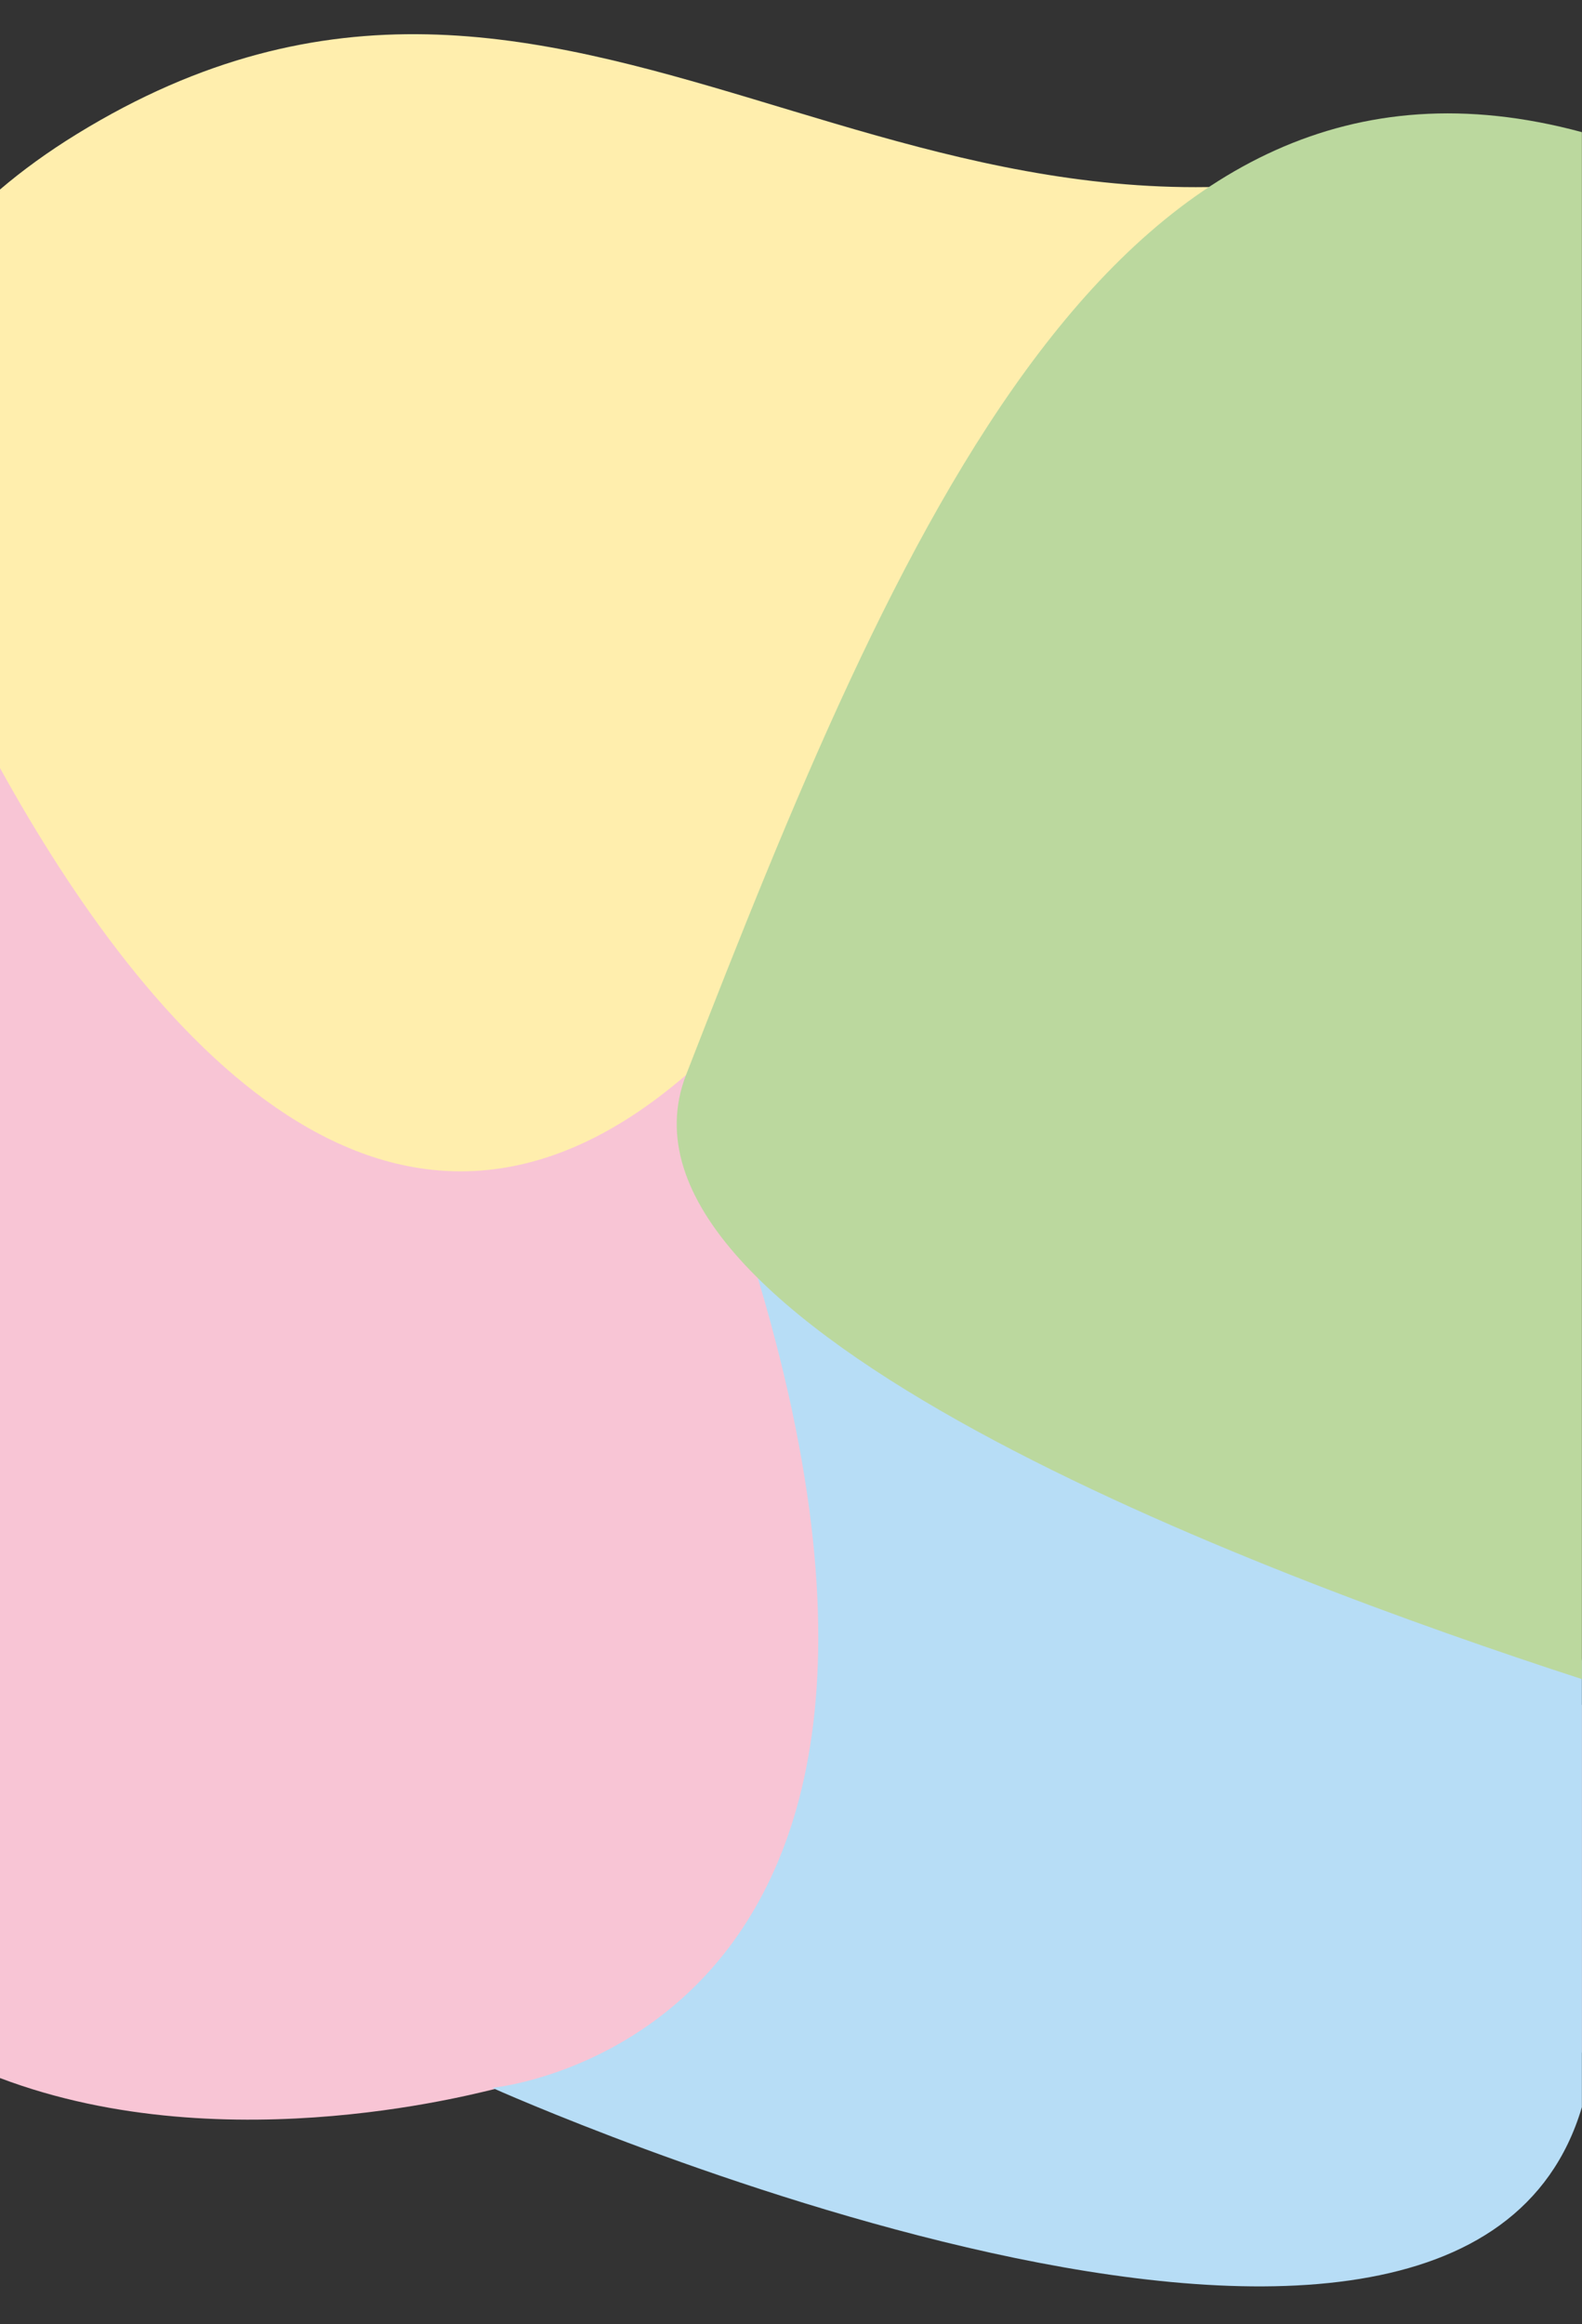 <?xml version="1.0" encoding="utf-8"?>
<!-- Generator: Adobe Illustrator 25.4.1, SVG Export Plug-In . SVG Version: 6.00 Build 0)  -->
<svg version="1.1" id="Calque_1" xmlns="http://www.w3.org/2000/svg" xmlns:xlink="http://www.w3.org/1999/xlink" x="0px" y="0px"
	 viewBox="0 0 1440 2114" style="enable-background:new 0 0 1440 2114;" xml:space="preserve">
<rect x="0" y="0" width="1440" height="2114" fill="#333333" stroke="none"/>
<style type="text/css">
	.st0{fill:#FFEEAD;}
	.st1{fill:#F8C5D5;}
	.st2{fill:#B7DDF6;}
	.st3{fill:#BBD89E;}
</style>
<path class="st0" d="M70,121.9c-26.2,16.1-49.5,33-70,50.5v695.8c134.9,282.6,329.9,597,342.7,901.3l1009,174.9V121.9
	C827.4,316.5,525.4-157.9,70,121.9z"/>
<path class="st1" d="M1439.9,1550.8c-134.4-18.8-318.6-69.3-425.2-120.3c-179.2-85.9-390.1-452.8-390.1-452.8
	C357.2,1208.3,132.5,938.3,0,698.6v1191.6c209.1,79.1,447.6,9.7,451.9,9.7c3.6,0,608.9-20.2,988-32.9V1550.8z"/>
<path class="st2" d="M1439.9,1510.8c-130.7-554.9-815.3-533.1-815.3-533.1C975,1850.6,448,1899.1,448,1899.1s879.9,394.4,991.9,17.6
	V1510.8z"/>
<path class="st3" d="M1439.9,120.2C1016.9,6,816.6,484.1,624.6,977.4c-88.1,226.6,521.2,454.5,815.3,549.9V120.2z"/>
</svg>
